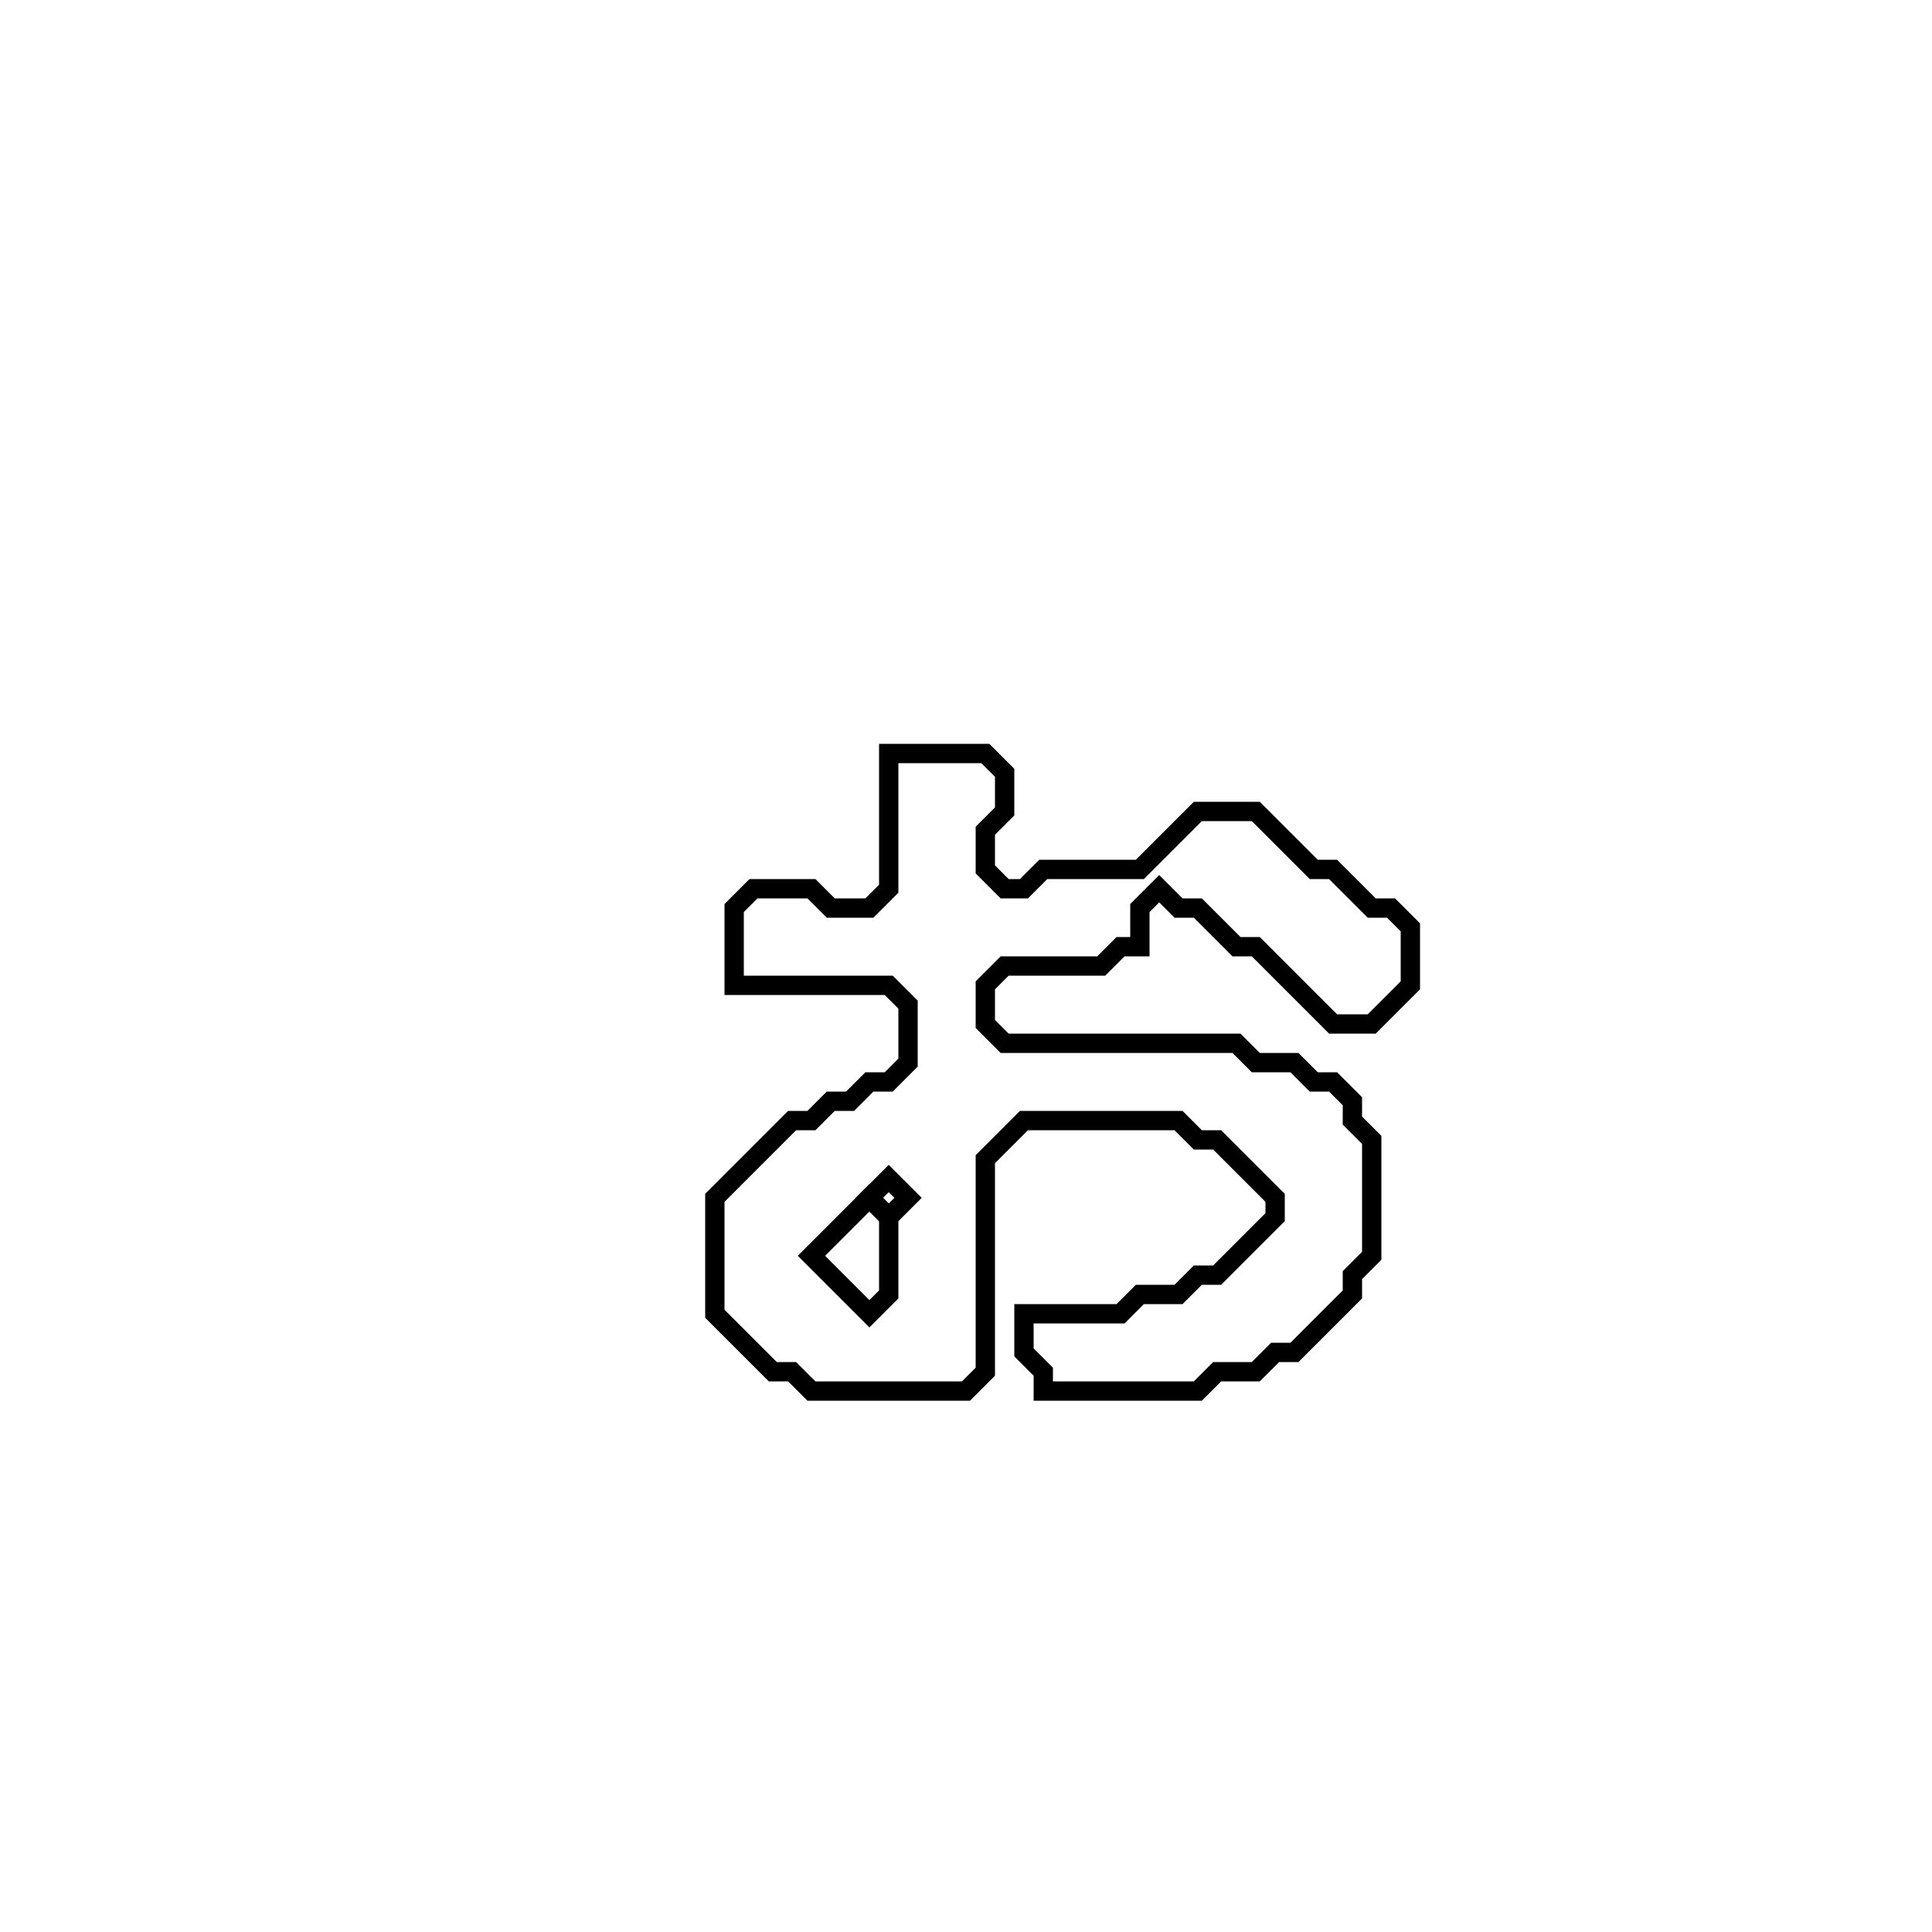 <?xml version="1.0" encoding="utf-8" ?>
<svg baseProfile="full" height="100" version="1.1" width="100" xmlns="http://www.w3.org/2000/svg" xmlns:ev="http://www.w3.org/2001/xml-events" xmlns:xlink="http://www.w3.org/1999/xlink"><defs /><polygon fill="none" id="1" points="46,39 46,46 45,47 43,47 42,46 39,46 38,47 38,51 46,51 47,52 47,55 46,56 45,56 44,57 43,57 42,58 41,58 37,62 37,68 40,71 41,71 42,72 50,72 51,71 51,60 53,58 61,58 62,59 63,59 66,62 66,63 63,66 62,66 61,67 59,67 58,68 53,68 53,70 54,71 54,72 62,72 63,71 65,71 66,70 67,70 70,67 70,66 71,65 71,59 70,58 70,57 69,56 68,56 67,55 65,55 64,54 52,54 51,53 51,51 52,50 57,50 58,49 59,49 59,47 60,46 61,47 62,47 64,49 65,49 69,53 71,53 73,51 73,48 72,47 71,47 69,45 68,45 65,42 62,42 59,45 54,45 53,46 52,46 51,45 51,43 52,42 52,40 51,39" stroke="black" stroke-width="1" /><polygon fill="none" id="2" points="45,62 46,63 46,67 45,68 42,65" stroke="black" stroke-width="1" /><polygon fill="none" id="3" points="45,62 46,61 47,62 46,63" stroke="black" stroke-width="1" /></svg>